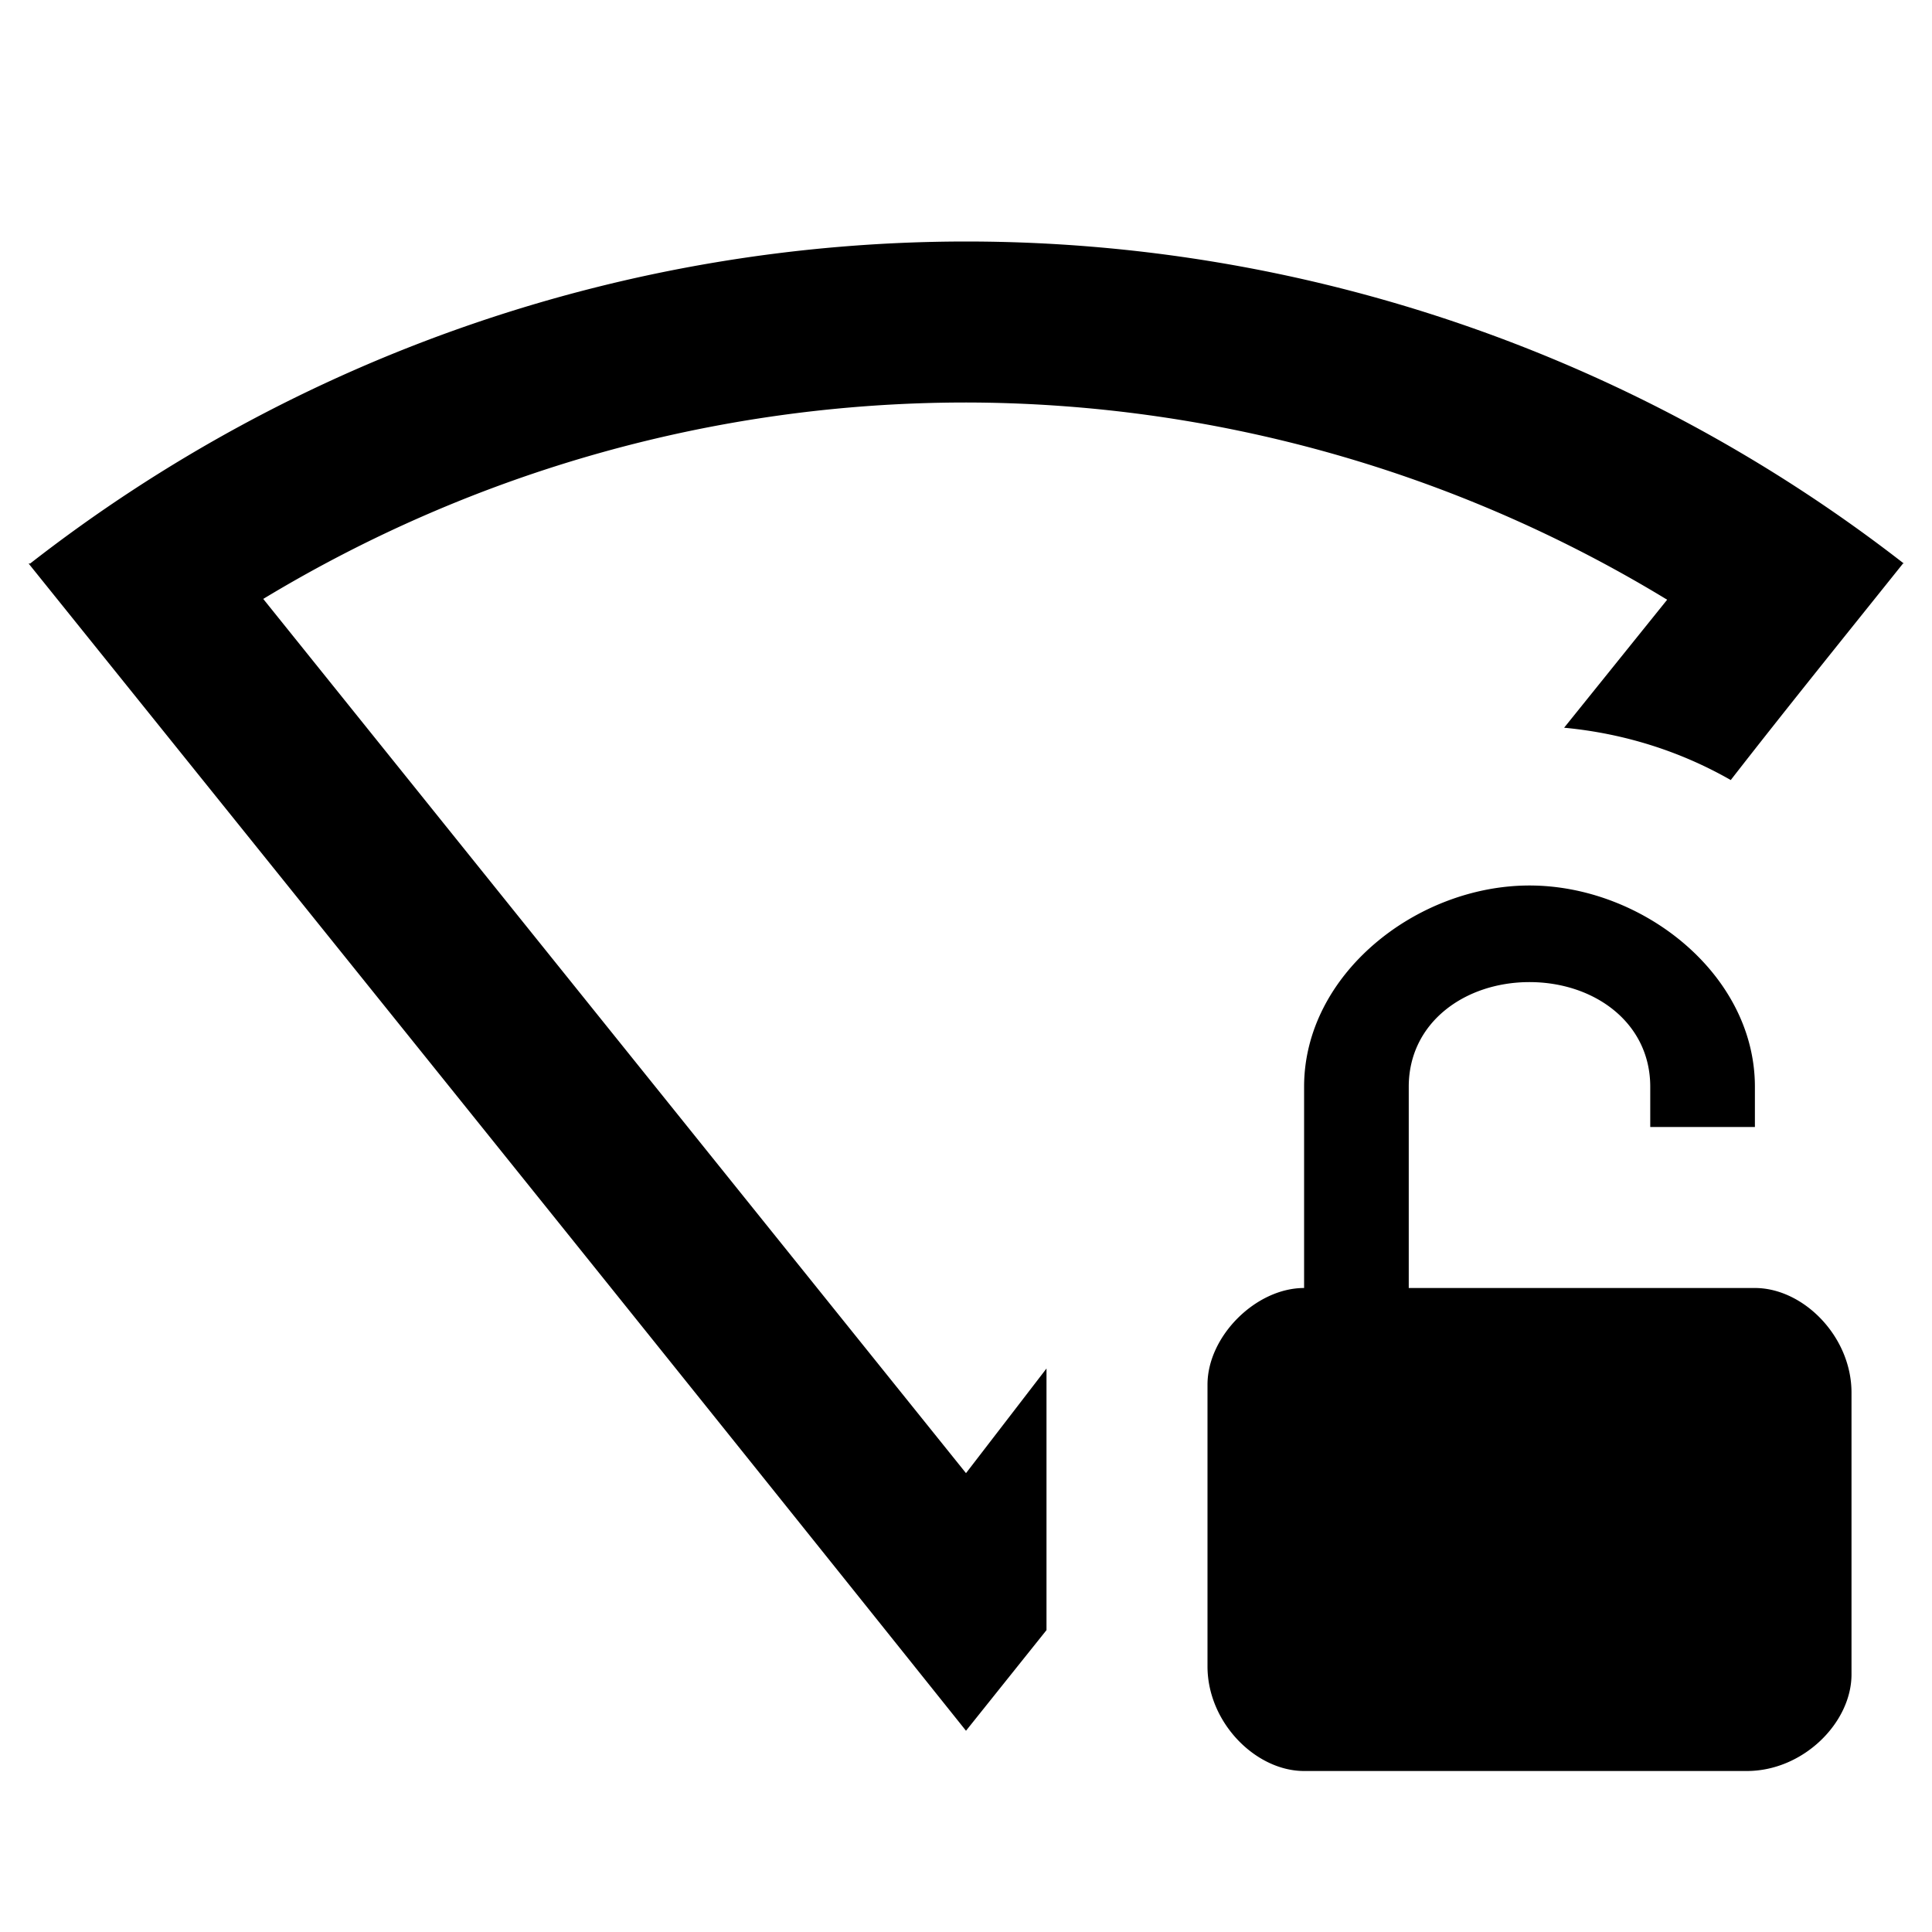 <svg xmlns="http://www.w3.org/2000/svg" viewBox="0 0 24 24"><path d="M23.65 7h-.01c-.72.9-1.44 1.79-2.14 2.69-.63-.36-1.33-.58-2.07-.65l1.28-1.59A16.8 16.8 0 0 0 12 5c-3.09 0-6.1.85-8.73 2.44L12 18.3l1-1.3v3.25l-1 1.25C8.13 16.66 4.24 11.83.355 7h.02A18.92 18.92 0 0 1 12 3c4.22 0 8.32 1.41 11.65 4m-1.85 9h-4.3v-2.5c0-.8.7-1.3 1.5-1.3s1.5.5 1.5 1.3v.5h1.3v-.5c0-1.4-1.4-2.5-2.8-2.5s-2.8 1.1-2.8 2.5V16c-.6 0-1.2.6-1.2 1.2v3.5c0 .7.6 1.3 1.2 1.3h5.5c.7 0 1.3-.6 1.3-1.2v-3.5c0-.7-.6-1.3-1.2-1.3"/></svg>
